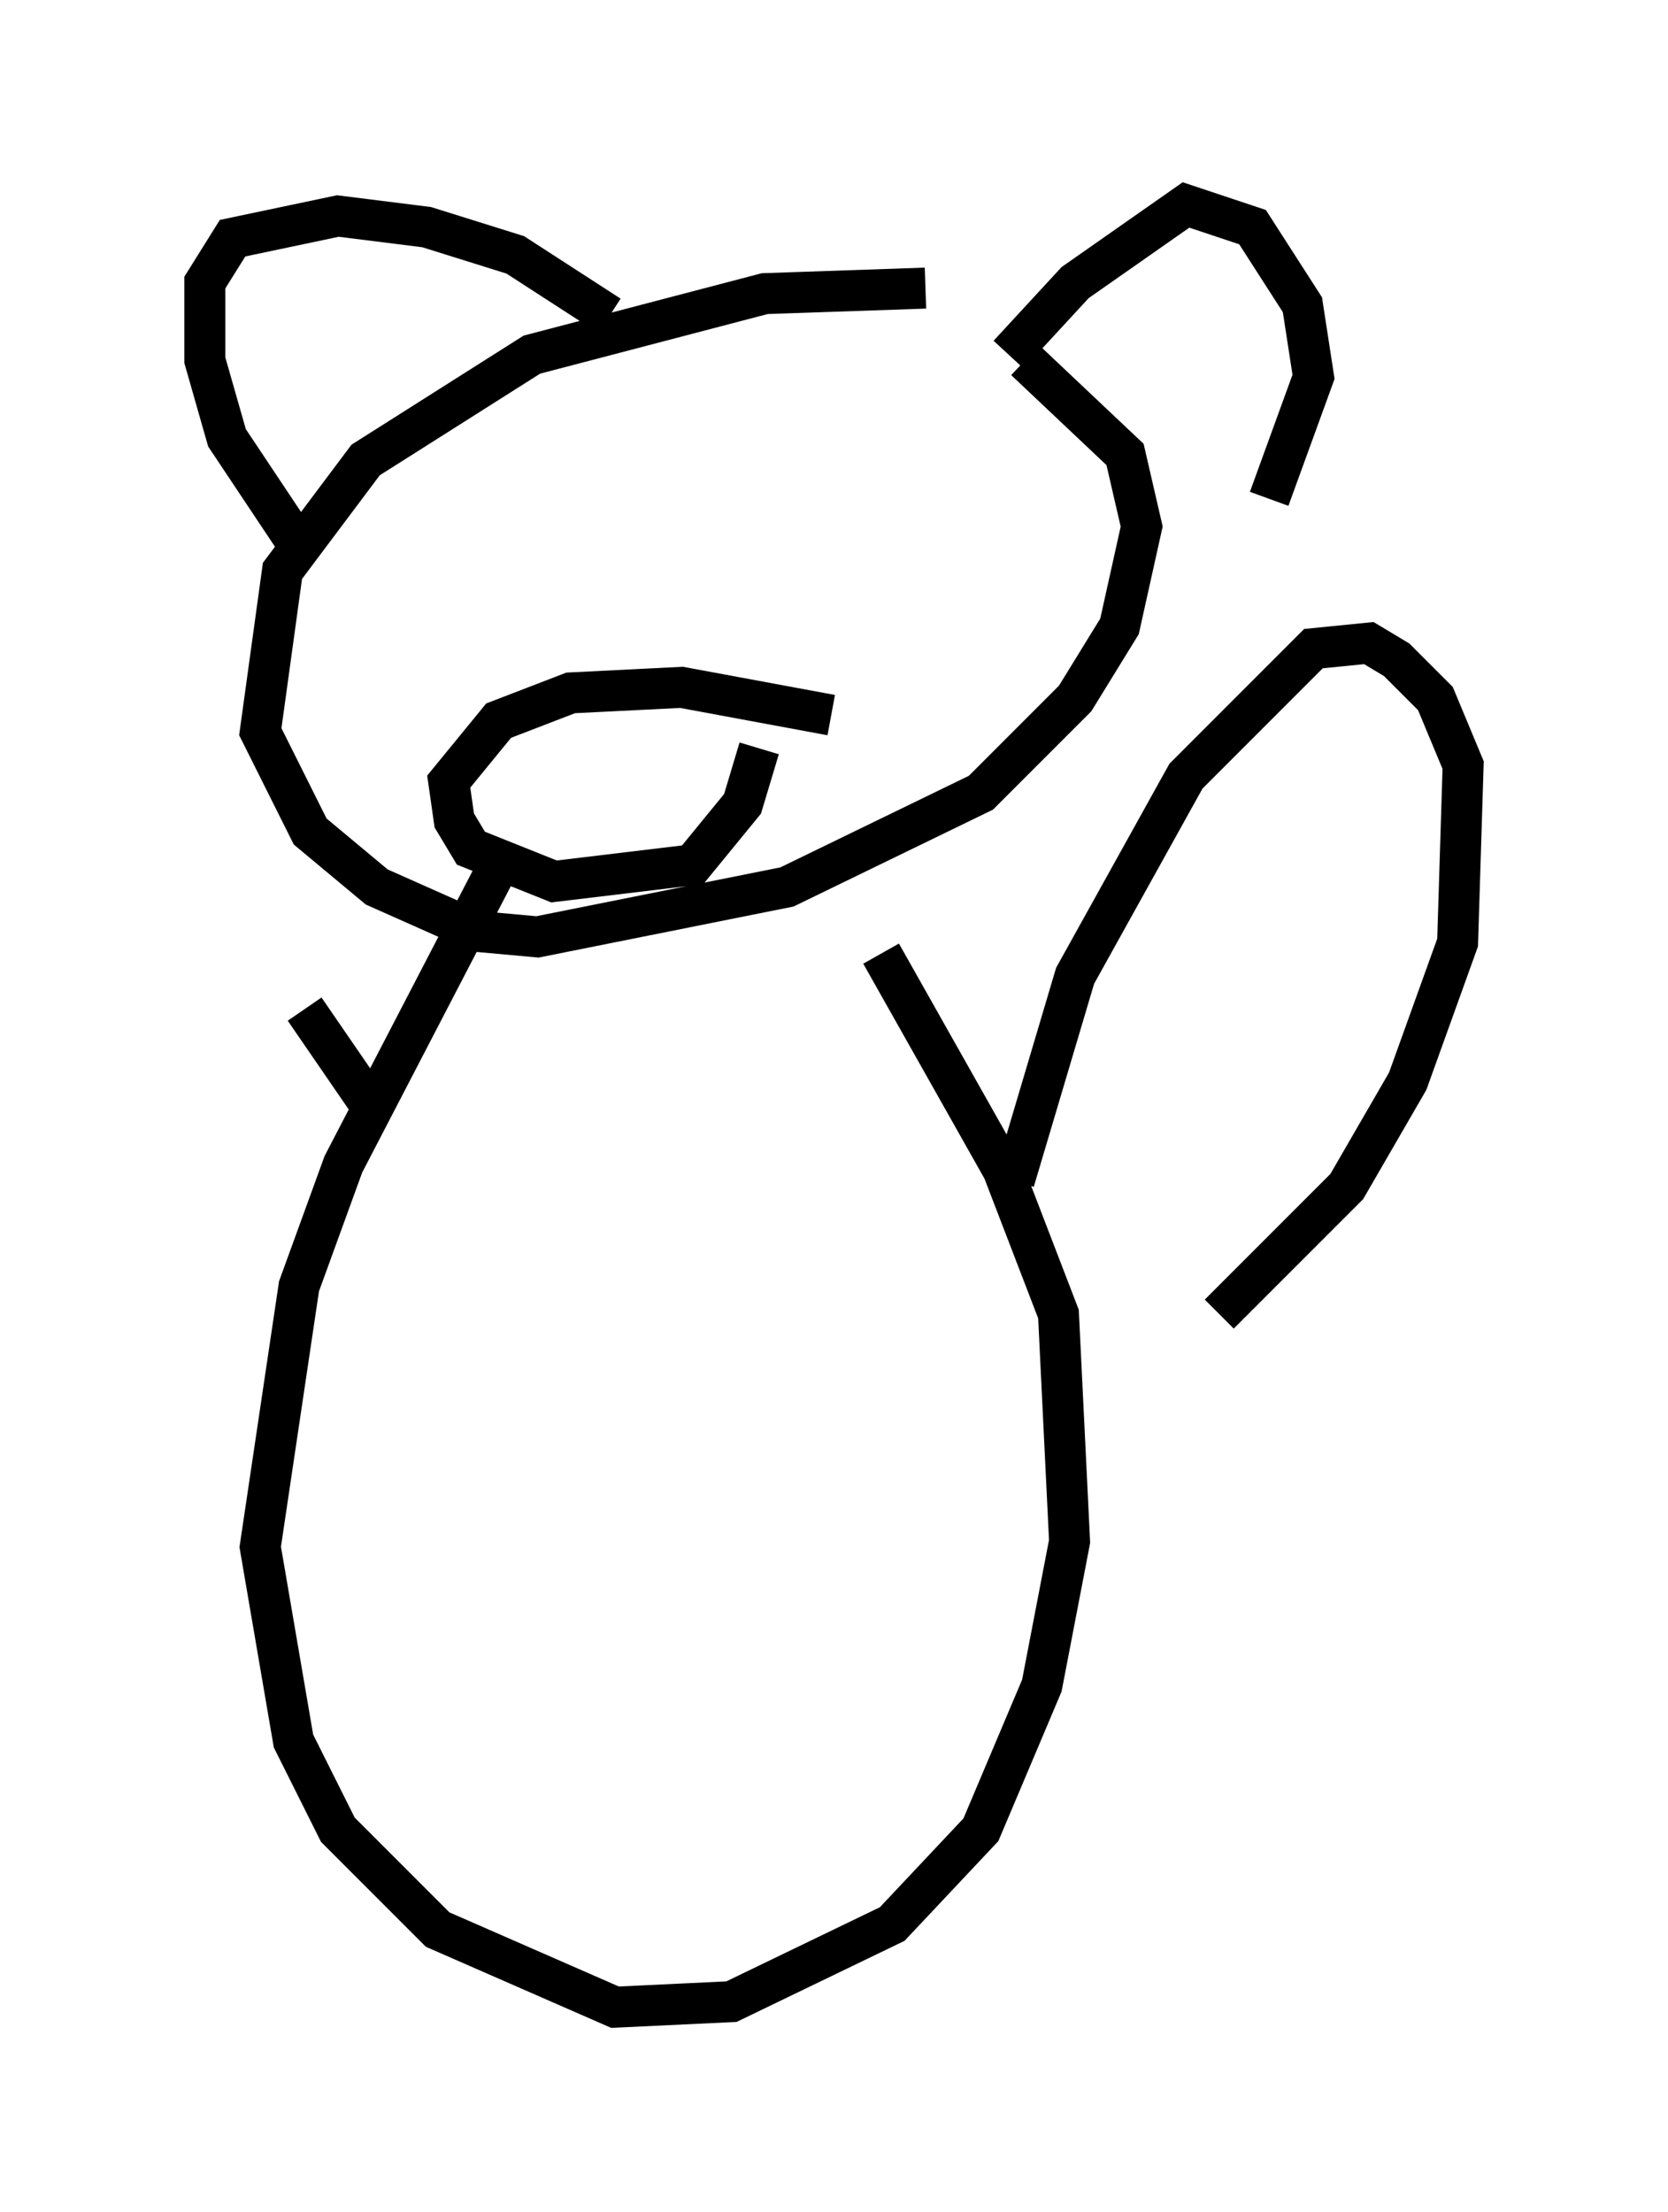 <?xml version="1.0" encoding="utf-8" ?>
<svg baseProfile="full" height="53.978" version="1.1" width="40.717" xmlns="http://www.w3.org/2000/svg" xmlns:ev="http://www.w3.org/2001/xml-events" xmlns:xlink="http://www.w3.org/1999/xlink"><defs /><rect fill="white" height="53.978" width="40.717" x="0" y="0" /><path d="M25.703, 7.436 m-3.112, -0.406 l-3.924, 0.135 -5.683, 1.488 l-4.059, 2.571 -2.03, 2.706 l-0.541, 3.924 1.218, 2.436 l1.624, 1.353 2.436, 1.083 l1.488, 0.135 6.089, -1.218 l4.736, -2.3 2.3, -2.3 l1.083, -1.759 0.541, -2.436 l-0.406, -1.759 -2.436, -2.3 m-4.736, 8.66 l-3.654, -0.677 -2.706, 0.135 l-1.759, 0.677 -1.218, 1.488 l0.135, 0.947 0.406, 0.677 l2.03, 0.812 3.383, -0.406 l1.218, -1.488 0.406, -1.353 m6.089, -9.607 l1.624, -1.759 2.706, -1.894 l1.624, 0.541 1.218, 1.894 l0.271, 1.759 -1.083, 2.977 m-16.103, -4.465 l-2.3, -1.488 -2.165, -0.677 l-2.165, -0.271 -2.571, 0.541 l-0.677, 1.083 0.0, 1.894 l0.541, 1.894 1.624, 2.436 m4.871, 8.254 l-3.654, 7.036 -1.083, 2.977 l-0.947, 6.36 0.812, 4.736 l1.083, 2.165 2.436, 2.436 l4.33, 1.894 2.842, -0.135 l3.924, -1.894 2.165, -2.3 l1.488, -3.518 0.677, -3.518 l-0.271, -5.548 -1.353, -3.518 l-2.977, -5.277 m3.248, 5.548 l1.488, -5.007 2.706, -4.871 l3.112, -3.112 1.353, -0.135 l0.677, 0.406 0.947, 0.947 l0.677, 1.624 -0.135, 4.33 l-1.218, 3.383 -1.488, 2.571 l-3.112, 3.112 m-20.839, -5.277 l-1.488, -2.165 " fill="none" stroke="black" stroke-width="1" /></svg>
